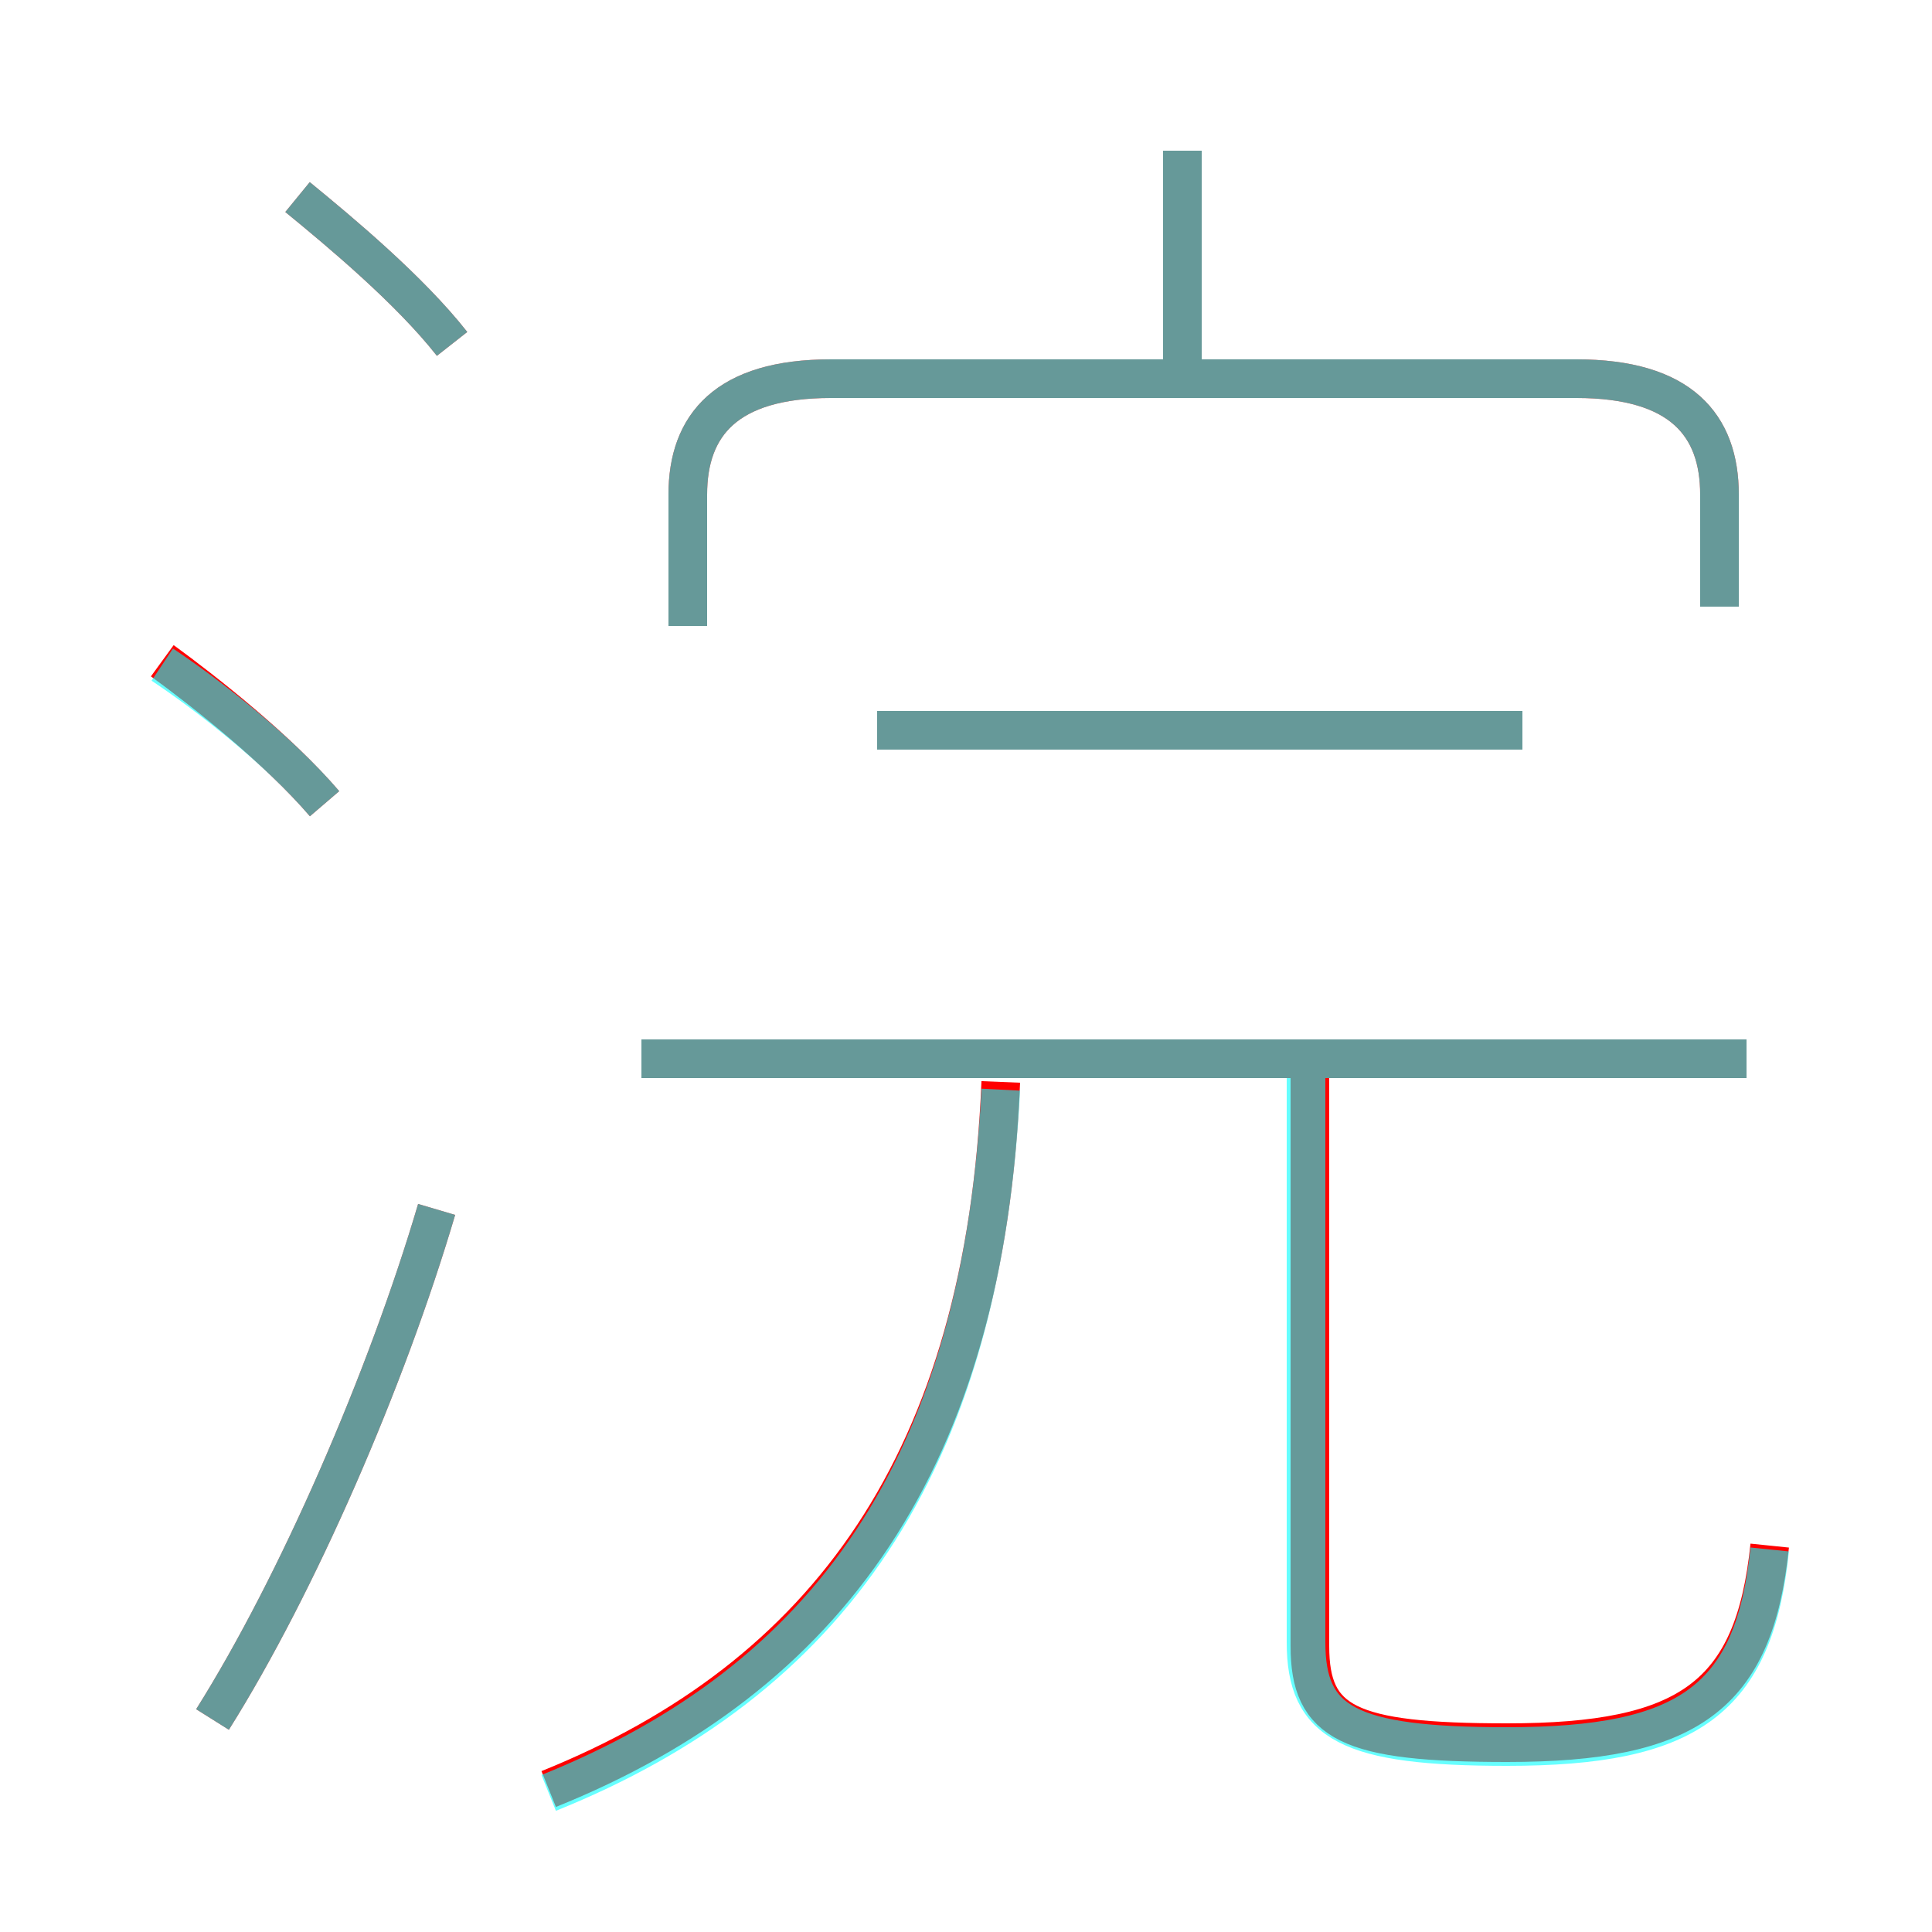 <?xml version='1.0' encoding='utf8'?>
<svg viewBox="0.0 -6.0 50.0 50.0" version="1.1" xmlns="http://www.w3.org/2000/svg">
<rect x="0.0" y="-6.0" width="50.0" height="50.0" fill="#333333" stroke="none"/>
<rect x="-1000" y="-1000" width="2000" height="2000" stroke="white" fill="white"/>
<g style="fill:none;stroke:rgba(255, 0, 0, 1);  stroke-width:1"><path d="M 14.2 2.3 C 21.4 -0.6 25.5 -6.2 25.9 -16.0 M 5.5 0.5 C 7.7 -3.0 10.0 -8.3 11.3 -12.7 M 8.4 -23.2 C 7.2 -24.6 5.3 -26.1 4.2 -26.9 M 11.7 -35.1 C 10.6 -36.5 8.8 -38.0 7.7 -38.9 M 45.8 -4.0 C 45.4 -0.1 43.7 1.1 39.0 1.1 C 34.9 1.1 33.9 0.6 33.9 -1.4 L 33.9 -16.1 M 45.2 -16.6 L 16.6 -16.6 M 39.4 -25.1 L 22.7 -25.1 M 44.5 -28.3 L 44.5 -31.2 C 44.5 -33.0 43.5 -34.2 40.8 -34.2 L 21.5 -34.2 C 18.8 -34.2 17.8 -33.0 17.8 -31.2 L 17.8 -27.8 M 30.6 -33.9 L 30.6 -40.1" transform="translate(0.0 38.0)" />
</g>
<g style="fill:none;stroke:rgba(0, 255, 255, 0.6);  stroke-width:1">
<path d="M 14.2 2.4 C 21.4 -0.5 25.4 -6.0 25.9 -15.8 M 5.5 0.5 C 7.7 -3.0 10.0 -8.3 11.3 -12.7 M 8.4 -23.2 C 7.2 -24.6 5.4 -26.0 4.2 -26.8 M 45.8 -3.9 C 45.4 0.0 43.7 1.2 39.0 1.2 C 34.9 1.2 33.8 0.6 33.8 -1.5 L 33.8 -16.1 M 11.7 -35.1 C 10.6 -36.5 8.8 -38.0 7.7 -38.9 M 45.2 -16.6 L 16.6 -16.6 M 39.4 -25.1 L 22.7 -25.1 M 44.5 -28.3 L 44.5 -31.2 C 44.5 -33.0 43.5 -34.2 40.8 -34.2 L 21.5 -34.2 C 18.8 -34.2 17.8 -33.0 17.8 -31.2 L 17.8 -27.8 M 30.6 -34.5 L 30.6 -40.1" transform="translate(0.0 38.0)" />
</g>
</svg>